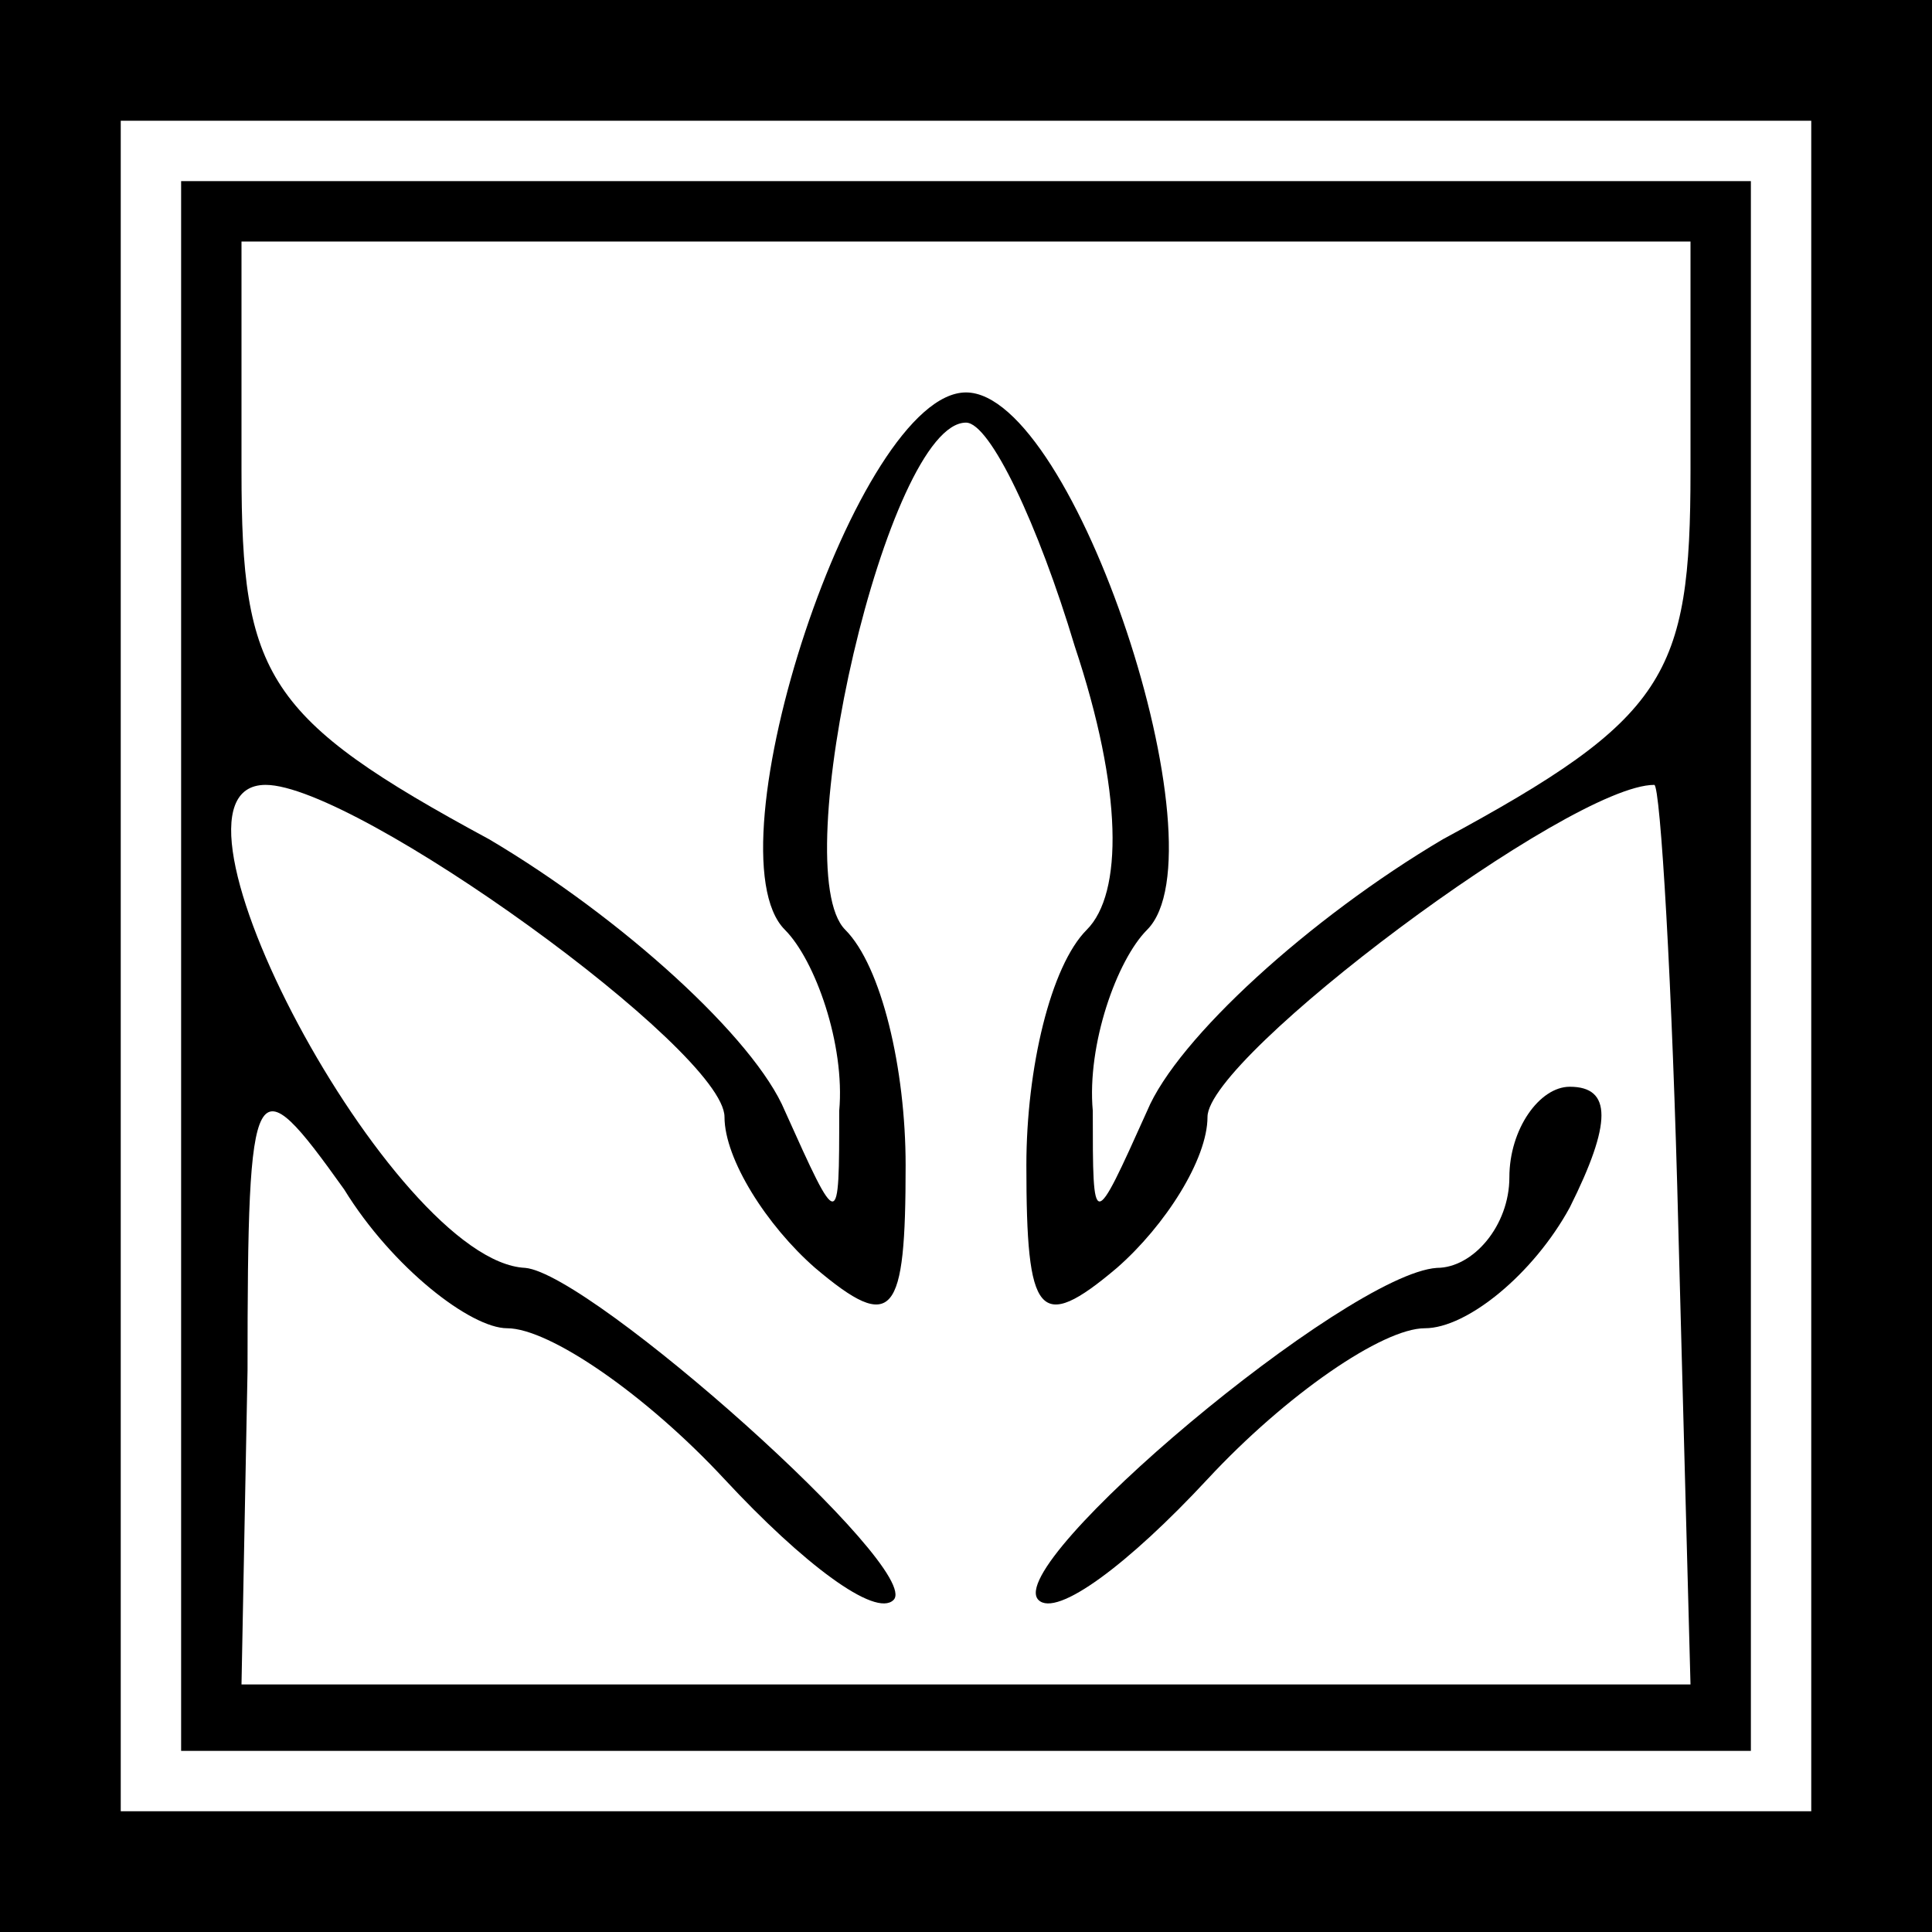 <?xml version="1.0" standalone="no"?>
<!DOCTYPE svg PUBLIC "-//W3C//DTD SVG 20010904//EN"
 "http://www.w3.org/TR/2001/REC-SVG-20010904/DTD/svg10.dtd">
<svg version="1.0" xmlns="http://www.w3.org/2000/svg"
 width="32pt" height="32pt" viewBox="0 0 32 32"
 preserveAspectRatio="xMidYMid meet">
<rect x="0" y="0" width="32" height="32" fill="#808080" stroke="none"/>
<g transform="translate(0,32) scale(0.1,-0.1)"
fill="#000000" stroke="none">
<path fill="#000000" stroke="none" d="M0 160 l0 -160 160 0 160 0 0 160 0
160 -160 0 -160 0 0 -160z"/>
<path fill="#ffffff" stroke="none" d="M300 160 l0 -140 -140 0 -140 0 0 140
0 140 140 0 140 0 0 -140z"/>
<path fill="#000000" stroke="none" d="M30 160 l0 -130 130 0 130 0 0 130 0
130 -130 0 -130 0 0 -130z"/>
<path fill="#ffffff" stroke="none" d="M280 242 c0 -34 -4 -41 -41 -61 -22
-13 -44 -33 -49 -45 -9 -20 -9 -20 -9 0 -1 11 4 25 9 30 13 13 -12 89 -30 89
-18 0 -43 -76 -30 -89 5 -5 10 -19 9 -30 0 -20 0 -20 -9 0 -5 12 -27 32 -49
45 -37 20 -41 27 -41 61 l0 38 120 0 120 0 0 -38z"/>
<path fill="#ffffff" stroke="none" d="M178 213 c8 -24 8 -41 2 -47 -6 -6 -10
-23 -10 -39 0 -25 2 -28 15 -17 8 7 15 18 15 25 0 10 60 55 74 55 1 0 3 -33 4
-74 l2 -75 -120 0 -120 0 1 52 c0 50 1 51 16 30 8 -13 21 -23 27 -23 7 0 23
-11 36 -25 13 -14 25 -23 28 -20 5 5 -50 54 -61 55 -22 1 -64 80 -43 80 15 0
76 -44 76 -55 0 -7 7 -18 15 -25 13 -11 15 -8 15 17 0 16 -4 33 -10 39 -10 10
7 84 20 84 4 0 12 -17 18 -37z"/>
<path fill="#000000" stroke="none" d="M250 125 c0 -8 -6 -15 -12 -15 -15 -1
-72 -49 -66 -55 3 -3 15 6 28 20 13 14 29 25 36 25 7 0 18 9 24 20 7 14 7 20
0 20 -5 0 -10 -7 -10 -15z"/>
</g>
</svg>
